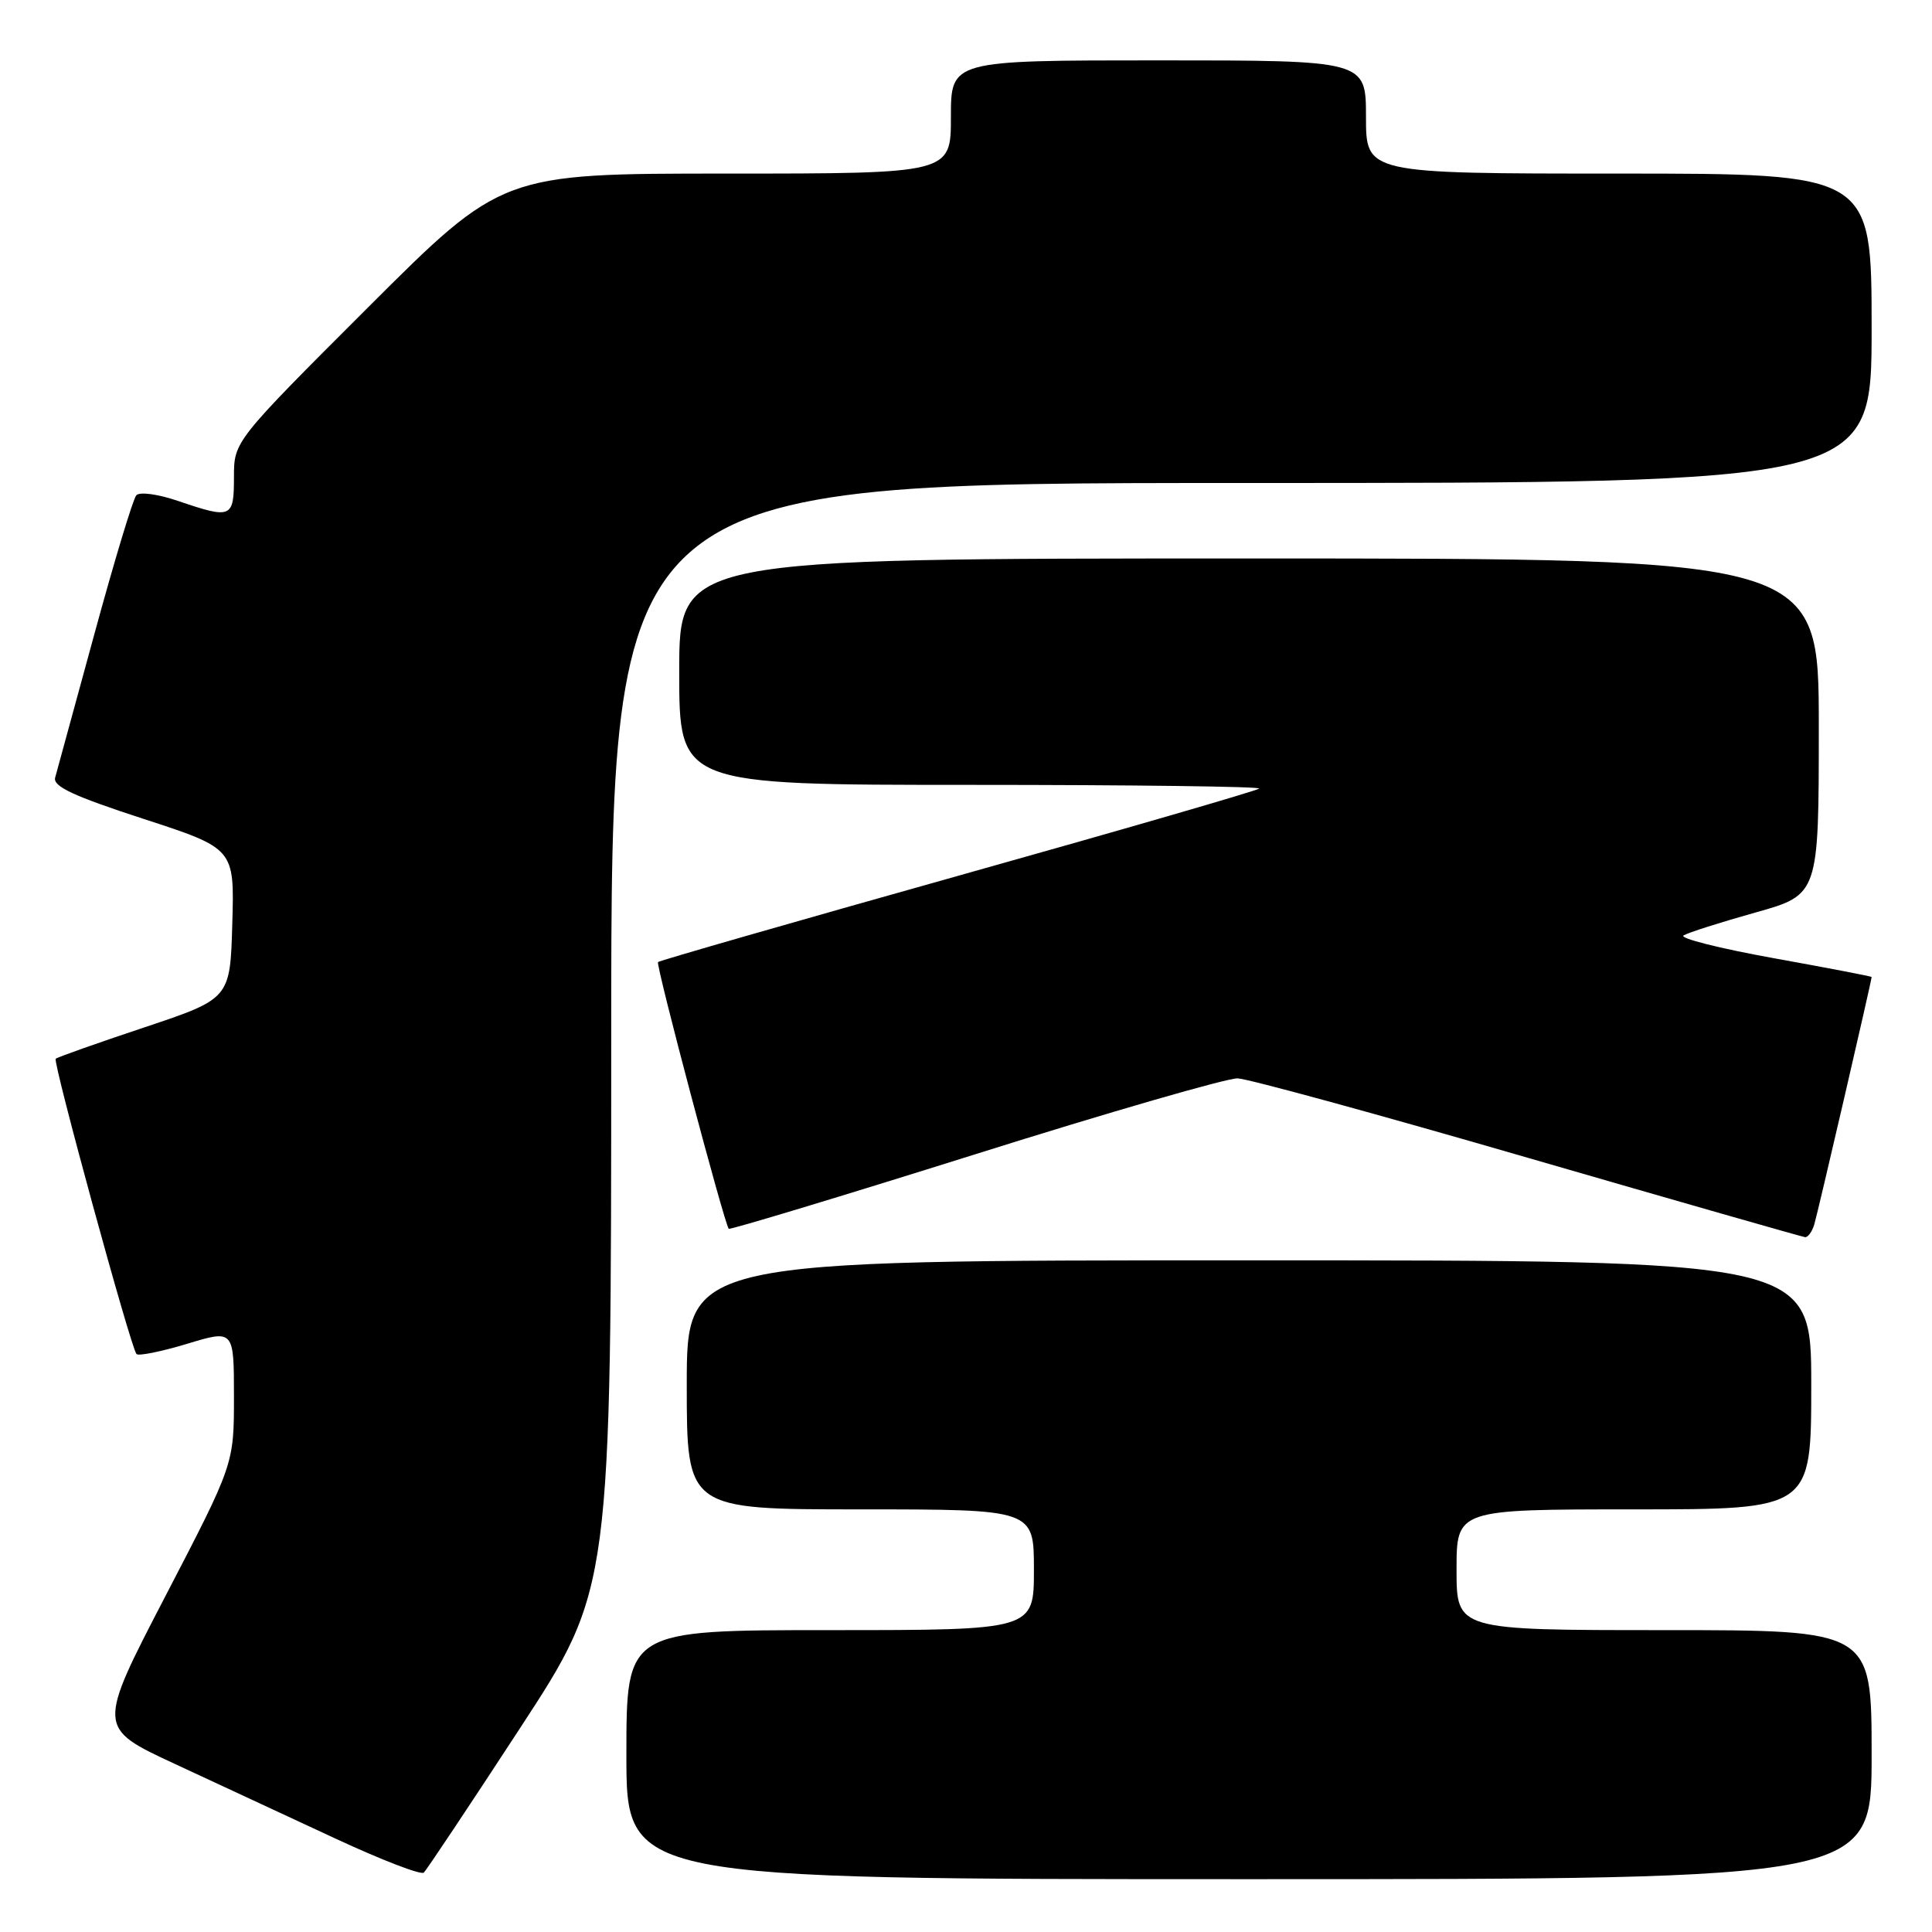 <?xml version="1.0" encoding="UTF-8" standalone="no"?>
<!DOCTYPE svg PUBLIC "-//W3C//DTD SVG 1.1//EN" "http://www.w3.org/Graphics/SVG/1.1/DTD/svg11.dtd" >
<svg xmlns="http://www.w3.org/2000/svg" xmlns:xlink="http://www.w3.org/1999/xlink" version="1.1" viewBox="0 0 256 256">
 <g >
 <path fill="currentColor"
d=" M 68.90 229.00 C 80.99 210.50 80.99 210.50 80.99 137.25 C 81.00 64.00 81.00 64.00 164.50 64.00 C 248.00 64.00 248.00 64.00 248.00 43.50 C 248.00 23.00 248.00 23.00 214.50 23.00 C 181.00 23.00 181.00 23.00 181.00 15.50 C 181.00 8.00 181.00 8.00 153.50 8.00 C 126.00 8.00 126.00 8.00 126.00 15.50 C 126.00 23.00 126.00 23.00 96.26 23.00 C 66.52 23.00 66.52 23.00 48.76 40.74 C 31.00 58.48 31.00 58.48 31.00 63.24 C 31.00 68.66 30.68 68.79 23.60 66.38 C 20.94 65.47 18.50 65.14 18.06 65.63 C 17.63 66.11 15.13 74.38 12.51 84.00 C 9.89 93.62 7.55 102.19 7.31 103.03 C 6.98 104.20 9.70 105.47 18.97 108.49 C 31.07 112.43 31.07 112.43 30.78 122.38 C 30.50 132.33 30.50 132.33 19.11 136.14 C 12.84 138.23 7.57 140.10 7.38 140.29 C 6.97 140.70 17.36 178.70 18.09 179.42 C 18.37 179.70 21.39 179.09 24.80 178.06 C 31.00 176.18 31.00 176.18 31.00 185.10 C 31.00 194.01 31.00 194.01 21.93 211.47 C 12.86 228.94 12.86 228.94 23.15 233.72 C 28.82 236.35 38.41 240.81 44.47 243.63 C 50.54 246.45 55.80 248.48 56.16 248.13 C 56.52 247.78 62.26 239.18 68.90 229.00 Z  M 248.00 232.50 C 248.00 216.00 248.00 216.00 220.50 216.00 C 193.00 216.00 193.00 216.00 193.00 208.00 C 193.00 200.00 193.00 200.00 216.50 200.00 C 240.00 200.00 240.00 200.00 240.00 183.50 C 240.00 167.00 240.00 167.00 165.50 167.00 C 91.00 167.00 91.00 167.00 91.00 183.50 C 91.00 200.00 91.00 200.00 114.00 200.00 C 137.00 200.00 137.00 200.00 137.00 208.00 C 137.00 216.00 137.00 216.00 110.00 216.00 C 83.00 216.00 83.00 216.00 83.00 232.50 C 83.00 249.00 83.00 249.00 165.50 249.00 C 248.00 249.00 248.00 249.00 248.00 232.50 Z  M 240.40 162.25 C 240.85 160.79 248.00 129.94 248.00 129.46 C 248.00 129.37 242.15 128.25 235.00 126.96 C 227.85 125.67 222.49 124.32 223.08 123.95 C 223.68 123.58 227.95 122.22 232.58 120.92 C 241.00 118.56 241.00 118.56 241.00 96.28 C 241.00 74.00 241.00 74.00 165.50 74.00 C 90.00 74.00 90.00 74.00 90.00 89.00 C 90.00 104.00 90.00 104.00 128.67 104.00 C 149.93 104.00 167.11 104.22 166.84 104.49 C 166.57 104.77 148.62 109.97 126.95 116.05 C 105.28 122.14 87.39 127.28 87.19 127.48 C 86.86 127.80 95.94 162.01 96.56 162.82 C 96.69 162.99 111.36 158.56 129.15 152.97 C 146.94 147.37 162.62 142.84 164.00 142.89 C 165.38 142.94 182.70 147.68 202.50 153.43 C 222.30 159.17 238.81 163.89 239.18 163.93 C 239.56 163.97 240.11 163.21 240.40 162.25 Z "/>
</g>
</svg>